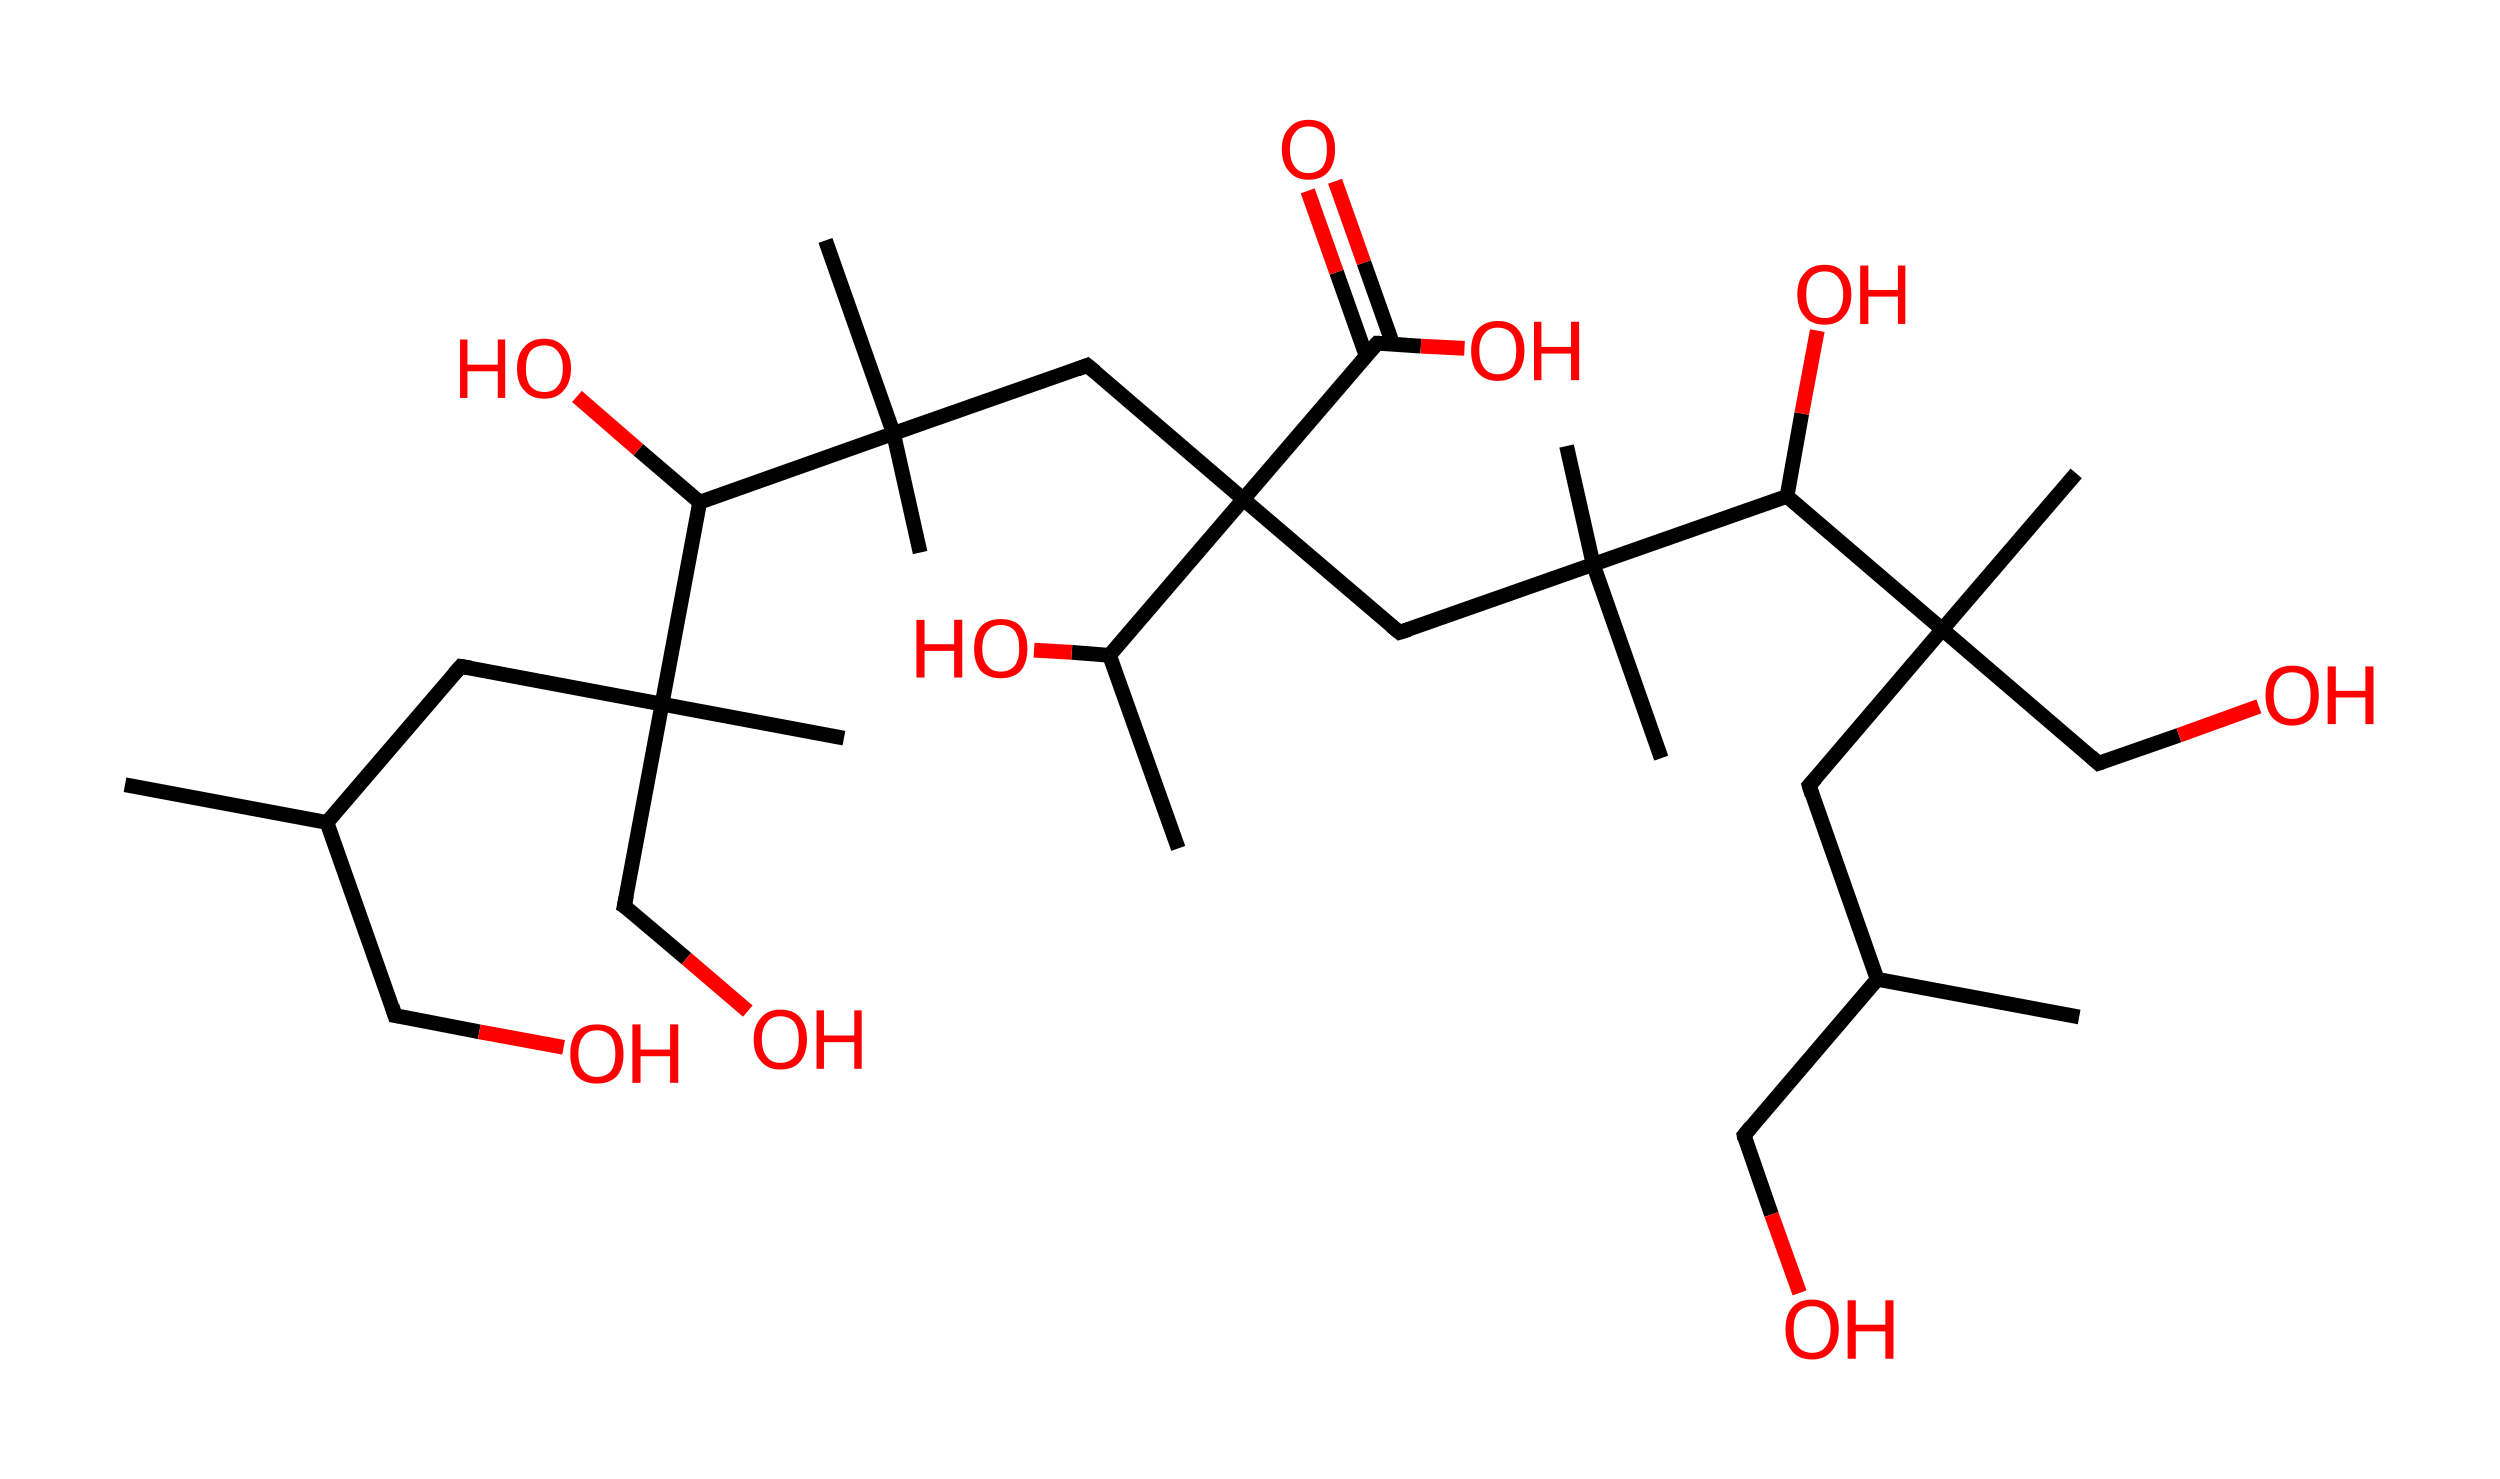<?xml version='1.0' encoding='ASCII' standalone='yes'?>
<svg xmlns="http://www.w3.org/2000/svg" xmlns:rdkit="http://www.rdkit.org/xml" xmlns:xlink="http://www.w3.org/1999/xlink" version="1.1" baseProfile="full" xml:space="preserve" width="338px" height="200px" viewBox="0 0 338 200">
<!-- END OF HEADER -->
<rect style="opacity:1.0;fill:#FFFFFF;stroke:none" width="338.0" height="200.0" x="0.0" y="0.0"> </rect>
<path class="bond-0 atom-0 atom-1" d="M 16.9,106.1 L 44.2,111.2" style="fill:none;fill-rule:evenodd;stroke:#000000;stroke-width:2.0px;stroke-linecap:butt;stroke-linejoin:miter;stroke-opacity:1"/>
<path class="bond-1 atom-1 atom-2" d="M 44.2,111.2 L 53.4,137.3" style="fill:none;fill-rule:evenodd;stroke:#000000;stroke-width:2.0px;stroke-linecap:butt;stroke-linejoin:miter;stroke-opacity:1"/>
<path class="bond-2 atom-2 atom-3" d="M 53.4,137.3 L 64.8,139.5" style="fill:none;fill-rule:evenodd;stroke:#000000;stroke-width:2.0px;stroke-linecap:butt;stroke-linejoin:miter;stroke-opacity:1"/>
<path class="bond-2 atom-2 atom-3" d="M 64.8,139.5 L 76.2,141.6" style="fill:none;fill-rule:evenodd;stroke:#FF0000;stroke-width:2.0px;stroke-linecap:butt;stroke-linejoin:miter;stroke-opacity:1"/>
<path class="bond-3 atom-1 atom-4" d="M 44.2,111.2 L 62.3,90.1" style="fill:none;fill-rule:evenodd;stroke:#000000;stroke-width:2.0px;stroke-linecap:butt;stroke-linejoin:miter;stroke-opacity:1"/>
<path class="bond-4 atom-4 atom-5" d="M 62.3,90.1 L 89.5,95.2" style="fill:none;fill-rule:evenodd;stroke:#000000;stroke-width:2.0px;stroke-linecap:butt;stroke-linejoin:miter;stroke-opacity:1"/>
<path class="bond-5 atom-5 atom-6" d="M 89.5,95.2 L 114.1,99.8" style="fill:none;fill-rule:evenodd;stroke:#000000;stroke-width:2.0px;stroke-linecap:butt;stroke-linejoin:miter;stroke-opacity:1"/>
<path class="bond-6 atom-5 atom-7" d="M 89.5,95.2 L 84.4,122.5" style="fill:none;fill-rule:evenodd;stroke:#000000;stroke-width:2.0px;stroke-linecap:butt;stroke-linejoin:miter;stroke-opacity:1"/>
<path class="bond-7 atom-7 atom-8" d="M 84.4,122.5 L 92.8,129.6" style="fill:none;fill-rule:evenodd;stroke:#000000;stroke-width:2.0px;stroke-linecap:butt;stroke-linejoin:miter;stroke-opacity:1"/>
<path class="bond-7 atom-7 atom-8" d="M 92.8,129.6 L 101.1,136.7" style="fill:none;fill-rule:evenodd;stroke:#FF0000;stroke-width:2.0px;stroke-linecap:butt;stroke-linejoin:miter;stroke-opacity:1"/>
<path class="bond-8 atom-5 atom-9" d="M 89.5,95.2 L 94.6,67.9" style="fill:none;fill-rule:evenodd;stroke:#000000;stroke-width:2.0px;stroke-linecap:butt;stroke-linejoin:miter;stroke-opacity:1"/>
<path class="bond-9 atom-9 atom-10" d="M 94.6,67.9 L 86.3,60.8" style="fill:none;fill-rule:evenodd;stroke:#000000;stroke-width:2.0px;stroke-linecap:butt;stroke-linejoin:miter;stroke-opacity:1"/>
<path class="bond-9 atom-9 atom-10" d="M 86.3,60.8 L 78.0,53.6" style="fill:none;fill-rule:evenodd;stroke:#FF0000;stroke-width:2.0px;stroke-linecap:butt;stroke-linejoin:miter;stroke-opacity:1"/>
<path class="bond-10 atom-9 atom-11" d="M 94.6,67.9 L 120.8,58.6" style="fill:none;fill-rule:evenodd;stroke:#000000;stroke-width:2.0px;stroke-linecap:butt;stroke-linejoin:miter;stroke-opacity:1"/>
<path class="bond-11 atom-11 atom-12" d="M 120.8,58.6 L 111.6,32.5" style="fill:none;fill-rule:evenodd;stroke:#000000;stroke-width:2.0px;stroke-linecap:butt;stroke-linejoin:miter;stroke-opacity:1"/>
<path class="bond-12 atom-11 atom-13" d="M 120.8,58.6 L 124.4,74.7" style="fill:none;fill-rule:evenodd;stroke:#000000;stroke-width:2.0px;stroke-linecap:butt;stroke-linejoin:miter;stroke-opacity:1"/>
<path class="bond-13 atom-11 atom-14" d="M 120.8,58.6 L 147.0,49.4" style="fill:none;fill-rule:evenodd;stroke:#000000;stroke-width:2.0px;stroke-linecap:butt;stroke-linejoin:miter;stroke-opacity:1"/>
<path class="bond-14 atom-14 atom-15" d="M 147.0,49.4 L 168.1,67.5" style="fill:none;fill-rule:evenodd;stroke:#000000;stroke-width:2.0px;stroke-linecap:butt;stroke-linejoin:miter;stroke-opacity:1"/>
<path class="bond-15 atom-15 atom-16" d="M 168.1,67.5 L 189.2,85.5" style="fill:none;fill-rule:evenodd;stroke:#000000;stroke-width:2.0px;stroke-linecap:butt;stroke-linejoin:miter;stroke-opacity:1"/>
<path class="bond-16 atom-16 atom-17" d="M 189.2,85.5 L 215.4,76.3" style="fill:none;fill-rule:evenodd;stroke:#000000;stroke-width:2.0px;stroke-linecap:butt;stroke-linejoin:miter;stroke-opacity:1"/>
<path class="bond-17 atom-17 atom-18" d="M 215.4,76.3 L 211.8,60.3" style="fill:none;fill-rule:evenodd;stroke:#000000;stroke-width:2.0px;stroke-linecap:butt;stroke-linejoin:miter;stroke-opacity:1"/>
<path class="bond-18 atom-17 atom-19" d="M 215.4,76.3 L 224.6,102.5" style="fill:none;fill-rule:evenodd;stroke:#000000;stroke-width:2.0px;stroke-linecap:butt;stroke-linejoin:miter;stroke-opacity:1"/>
<path class="bond-19 atom-17 atom-20" d="M 215.4,76.3 L 241.6,67.1" style="fill:none;fill-rule:evenodd;stroke:#000000;stroke-width:2.0px;stroke-linecap:butt;stroke-linejoin:miter;stroke-opacity:1"/>
<path class="bond-20 atom-20 atom-21" d="M 241.6,67.1 L 243.6,55.9" style="fill:none;fill-rule:evenodd;stroke:#000000;stroke-width:2.0px;stroke-linecap:butt;stroke-linejoin:miter;stroke-opacity:1"/>
<path class="bond-20 atom-20 atom-21" d="M 243.6,55.9 L 245.7,44.7" style="fill:none;fill-rule:evenodd;stroke:#FF0000;stroke-width:2.0px;stroke-linecap:butt;stroke-linejoin:miter;stroke-opacity:1"/>
<path class="bond-21 atom-20 atom-22" d="M 241.6,67.1 L 262.6,85.1" style="fill:none;fill-rule:evenodd;stroke:#000000;stroke-width:2.0px;stroke-linecap:butt;stroke-linejoin:miter;stroke-opacity:1"/>
<path class="bond-22 atom-22 atom-23" d="M 262.6,85.1 L 280.7,64.0" style="fill:none;fill-rule:evenodd;stroke:#000000;stroke-width:2.0px;stroke-linecap:butt;stroke-linejoin:miter;stroke-opacity:1"/>
<path class="bond-23 atom-22 atom-24" d="M 262.6,85.1 L 283.7,103.2" style="fill:none;fill-rule:evenodd;stroke:#000000;stroke-width:2.0px;stroke-linecap:butt;stroke-linejoin:miter;stroke-opacity:1"/>
<path class="bond-24 atom-24 atom-25" d="M 283.7,103.2 L 294.6,99.4" style="fill:none;fill-rule:evenodd;stroke:#000000;stroke-width:2.0px;stroke-linecap:butt;stroke-linejoin:miter;stroke-opacity:1"/>
<path class="bond-24 atom-24 atom-25" d="M 294.6,99.4 L 305.4,95.5" style="fill:none;fill-rule:evenodd;stroke:#FF0000;stroke-width:2.0px;stroke-linecap:butt;stroke-linejoin:miter;stroke-opacity:1"/>
<path class="bond-25 atom-22 atom-26" d="M 262.6,85.1 L 244.6,106.2" style="fill:none;fill-rule:evenodd;stroke:#000000;stroke-width:2.0px;stroke-linecap:butt;stroke-linejoin:miter;stroke-opacity:1"/>
<path class="bond-26 atom-26 atom-27" d="M 244.6,106.2 L 253.8,132.4" style="fill:none;fill-rule:evenodd;stroke:#000000;stroke-width:2.0px;stroke-linecap:butt;stroke-linejoin:miter;stroke-opacity:1"/>
<path class="bond-27 atom-27 atom-28" d="M 253.8,132.4 L 281.1,137.5" style="fill:none;fill-rule:evenodd;stroke:#000000;stroke-width:2.0px;stroke-linecap:butt;stroke-linejoin:miter;stroke-opacity:1"/>
<path class="bond-28 atom-27 atom-29" d="M 253.8,132.4 L 235.8,153.5" style="fill:none;fill-rule:evenodd;stroke:#000000;stroke-width:2.0px;stroke-linecap:butt;stroke-linejoin:miter;stroke-opacity:1"/>
<path class="bond-29 atom-29 atom-30" d="M 235.8,153.5 L 239.5,164.2" style="fill:none;fill-rule:evenodd;stroke:#000000;stroke-width:2.0px;stroke-linecap:butt;stroke-linejoin:miter;stroke-opacity:1"/>
<path class="bond-29 atom-29 atom-30" d="M 239.5,164.2 L 243.3,174.8" style="fill:none;fill-rule:evenodd;stroke:#FF0000;stroke-width:2.0px;stroke-linecap:butt;stroke-linejoin:miter;stroke-opacity:1"/>
<path class="bond-30 atom-15 atom-31" d="M 168.1,67.5 L 186.2,46.4" style="fill:none;fill-rule:evenodd;stroke:#000000;stroke-width:2.0px;stroke-linecap:butt;stroke-linejoin:miter;stroke-opacity:1"/>
<path class="bond-31 atom-31 atom-32" d="M 188.3,46.5 L 184.4,35.5" style="fill:none;fill-rule:evenodd;stroke:#000000;stroke-width:2.0px;stroke-linecap:butt;stroke-linejoin:miter;stroke-opacity:1"/>
<path class="bond-31 atom-31 atom-32" d="M 184.4,35.5 L 180.5,24.5" style="fill:none;fill-rule:evenodd;stroke:#FF0000;stroke-width:2.0px;stroke-linecap:butt;stroke-linejoin:miter;stroke-opacity:1"/>
<path class="bond-31 atom-31 atom-32" d="M 184.7,48.1 L 180.7,36.8" style="fill:none;fill-rule:evenodd;stroke:#000000;stroke-width:2.0px;stroke-linecap:butt;stroke-linejoin:miter;stroke-opacity:1"/>
<path class="bond-31 atom-31 atom-32" d="M 180.7,36.8 L 176.8,25.8" style="fill:none;fill-rule:evenodd;stroke:#FF0000;stroke-width:2.0px;stroke-linecap:butt;stroke-linejoin:miter;stroke-opacity:1"/>
<path class="bond-32 atom-31 atom-33" d="M 186.2,46.4 L 192.1,46.8" style="fill:none;fill-rule:evenodd;stroke:#000000;stroke-width:2.0px;stroke-linecap:butt;stroke-linejoin:miter;stroke-opacity:1"/>
<path class="bond-32 atom-31 atom-33" d="M 192.1,46.8 L 198.0,47.1" style="fill:none;fill-rule:evenodd;stroke:#FF0000;stroke-width:2.0px;stroke-linecap:butt;stroke-linejoin:miter;stroke-opacity:1"/>
<path class="bond-33 atom-15 atom-34" d="M 168.1,67.5 L 150.0,88.6" style="fill:none;fill-rule:evenodd;stroke:#000000;stroke-width:2.0px;stroke-linecap:butt;stroke-linejoin:miter;stroke-opacity:1"/>
<path class="bond-34 atom-34 atom-35" d="M 150.0,88.6 L 159.3,114.7" style="fill:none;fill-rule:evenodd;stroke:#000000;stroke-width:2.0px;stroke-linecap:butt;stroke-linejoin:miter;stroke-opacity:1"/>
<path class="bond-35 atom-34 atom-36" d="M 150.0,88.6 L 144.9,88.2" style="fill:none;fill-rule:evenodd;stroke:#000000;stroke-width:2.0px;stroke-linecap:butt;stroke-linejoin:miter;stroke-opacity:1"/>
<path class="bond-35 atom-34 atom-36" d="M 144.9,88.2 L 139.8,87.9" style="fill:none;fill-rule:evenodd;stroke:#FF0000;stroke-width:2.0px;stroke-linecap:butt;stroke-linejoin:miter;stroke-opacity:1"/>
<path d="M 53.0,136.0 L 53.4,137.3 L 54.0,137.4" style="fill:none;stroke:#000000;stroke-width:2.0px;stroke-linecap:butt;stroke-linejoin:miter;stroke-opacity:1;"/>
<path d="M 61.4,91.1 L 62.3,90.1 L 63.6,90.3" style="fill:none;stroke:#000000;stroke-width:2.0px;stroke-linecap:butt;stroke-linejoin:miter;stroke-opacity:1;"/>
<path d="M 84.7,121.1 L 84.4,122.5 L 84.9,122.8" style="fill:none;stroke:#000000;stroke-width:2.0px;stroke-linecap:butt;stroke-linejoin:miter;stroke-opacity:1;"/>
<path d="M 145.7,49.9 L 147.0,49.4 L 148.1,50.3" style="fill:none;stroke:#000000;stroke-width:2.0px;stroke-linecap:butt;stroke-linejoin:miter;stroke-opacity:1;"/>
<path d="M 188.1,84.6 L 189.2,85.5 L 190.5,85.1" style="fill:none;stroke:#000000;stroke-width:2.0px;stroke-linecap:butt;stroke-linejoin:miter;stroke-opacity:1;"/>
<path d="M 282.7,102.3 L 283.7,103.2 L 284.3,103.0" style="fill:none;stroke:#000000;stroke-width:2.0px;stroke-linecap:butt;stroke-linejoin:miter;stroke-opacity:1;"/>
<path d="M 245.5,105.2 L 244.6,106.2 L 245.0,107.5" style="fill:none;stroke:#000000;stroke-width:2.0px;stroke-linecap:butt;stroke-linejoin:miter;stroke-opacity:1;"/>
<path d="M 236.7,152.4 L 235.8,153.5 L 235.9,154.0" style="fill:none;stroke:#000000;stroke-width:2.0px;stroke-linecap:butt;stroke-linejoin:miter;stroke-opacity:1;"/>
<path d="M 185.3,47.4 L 186.2,46.4 L 186.5,46.4" style="fill:none;stroke:#000000;stroke-width:2.0px;stroke-linecap:butt;stroke-linejoin:miter;stroke-opacity:1;"/>
<path class="atom-3" d="M 77.1 142.5 Q 77.1 140.6, 78.0 139.5 Q 79.0 138.5, 80.7 138.5 Q 82.5 138.5, 83.4 139.5 Q 84.3 140.6, 84.3 142.5 Q 84.3 144.4, 83.4 145.5 Q 82.4 146.5, 80.7 146.5 Q 79.0 146.5, 78.0 145.5 Q 77.1 144.4, 77.1 142.5 M 80.7 145.6 Q 81.9 145.6, 82.6 144.8 Q 83.2 144.0, 83.2 142.5 Q 83.2 140.9, 82.6 140.1 Q 81.9 139.3, 80.7 139.3 Q 79.5 139.3, 78.9 140.1 Q 78.2 140.9, 78.2 142.5 Q 78.2 144.0, 78.9 144.8 Q 79.5 145.6, 80.7 145.6 " fill="#FF0000"/>
<path class="atom-3" d="M 85.5 138.5 L 86.6 138.5 L 86.6 141.9 L 90.6 141.9 L 90.6 138.5 L 91.7 138.5 L 91.7 146.4 L 90.6 146.4 L 90.6 142.8 L 86.6 142.8 L 86.6 146.4 L 85.5 146.4 L 85.5 138.5 " fill="#FF0000"/>
<path class="atom-8" d="M 101.9 140.5 Q 101.9 138.7, 102.9 137.6 Q 103.8 136.5, 105.5 136.5 Q 107.3 136.5, 108.2 137.6 Q 109.1 138.7, 109.1 140.5 Q 109.1 142.4, 108.2 143.5 Q 107.3 144.6, 105.5 144.6 Q 103.8 144.6, 102.9 143.5 Q 101.9 142.5, 101.9 140.5 M 105.5 143.7 Q 106.7 143.7, 107.4 142.9 Q 108.0 142.1, 108.0 140.5 Q 108.0 139.0, 107.4 138.2 Q 106.7 137.4, 105.5 137.4 Q 104.3 137.4, 103.7 138.2 Q 103.0 139.0, 103.0 140.5 Q 103.0 142.1, 103.7 142.9 Q 104.3 143.7, 105.5 143.7 " fill="#FF0000"/>
<path class="atom-8" d="M 110.4 136.6 L 111.4 136.6 L 111.4 140.0 L 115.5 140.0 L 115.5 136.6 L 116.5 136.6 L 116.5 144.5 L 115.5 144.5 L 115.5 140.9 L 111.4 140.9 L 111.4 144.5 L 110.4 144.5 L 110.4 136.6 " fill="#FF0000"/>
<path class="atom-10" d="M 62.2 45.9 L 63.2 45.9 L 63.2 49.3 L 67.3 49.3 L 67.3 45.9 L 68.3 45.9 L 68.3 53.8 L 67.3 53.8 L 67.3 50.2 L 63.2 50.2 L 63.2 53.8 L 62.2 53.8 L 62.2 45.9 " fill="#FF0000"/>
<path class="atom-10" d="M 69.9 49.8 Q 69.9 47.9, 70.9 46.9 Q 71.8 45.8, 73.6 45.8 Q 75.3 45.8, 76.2 46.9 Q 77.2 47.9, 77.2 49.8 Q 77.2 51.7, 76.2 52.8 Q 75.3 53.9, 73.6 53.9 Q 71.8 53.9, 70.9 52.8 Q 69.9 51.8, 69.9 49.8 M 73.6 53.0 Q 74.8 53.0, 75.4 52.2 Q 76.1 51.4, 76.1 49.8 Q 76.1 48.3, 75.4 47.5 Q 74.8 46.7, 73.6 46.7 Q 72.4 46.7, 71.7 47.5 Q 71.1 48.3, 71.1 49.8 Q 71.1 51.4, 71.7 52.2 Q 72.4 53.0, 73.6 53.0 " fill="#FF0000"/>
<path class="atom-21" d="M 243.0 39.8 Q 243.0 37.9, 244.0 36.9 Q 244.9 35.8, 246.7 35.8 Q 248.4 35.8, 249.3 36.9 Q 250.3 37.9, 250.3 39.8 Q 250.3 41.7, 249.3 42.8 Q 248.4 43.9, 246.7 43.9 Q 244.9 43.9, 244.0 42.8 Q 243.0 41.7, 243.0 39.8 M 246.7 43.0 Q 247.9 43.0, 248.5 42.2 Q 249.2 41.4, 249.2 39.8 Q 249.2 38.3, 248.5 37.5 Q 247.9 36.7, 246.7 36.7 Q 245.5 36.7, 244.8 37.5 Q 244.2 38.2, 244.2 39.8 Q 244.2 41.4, 244.8 42.2 Q 245.5 43.0, 246.7 43.0 " fill="#FF0000"/>
<path class="atom-21" d="M 251.5 35.9 L 252.6 35.9 L 252.6 39.2 L 256.6 39.2 L 256.6 35.9 L 257.6 35.9 L 257.6 43.8 L 256.6 43.8 L 256.6 40.1 L 252.6 40.1 L 252.6 43.8 L 251.5 43.8 L 251.5 35.9 " fill="#FF0000"/>
<path class="atom-25" d="M 306.3 94.0 Q 306.3 92.1, 307.2 91.0 Q 308.2 90.0, 309.9 90.0 Q 311.7 90.0, 312.6 91.0 Q 313.5 92.1, 313.5 94.0 Q 313.5 95.9, 312.6 97.0 Q 311.6 98.1, 309.9 98.1 Q 308.2 98.1, 307.2 97.0 Q 306.3 95.9, 306.3 94.0 M 309.9 97.2 Q 311.1 97.2, 311.8 96.4 Q 312.4 95.6, 312.4 94.0 Q 312.4 92.4, 311.8 91.7 Q 311.1 90.9, 309.9 90.9 Q 308.7 90.9, 308.1 91.7 Q 307.4 92.4, 307.4 94.0 Q 307.4 95.6, 308.1 96.4 Q 308.7 97.2, 309.9 97.2 " fill="#FF0000"/>
<path class="atom-25" d="M 314.7 90.1 L 315.8 90.1 L 315.8 93.4 L 319.8 93.4 L 319.8 90.1 L 320.9 90.1 L 320.9 97.9 L 319.8 97.9 L 319.8 94.3 L 315.8 94.3 L 315.8 97.9 L 314.7 97.9 L 314.7 90.1 " fill="#FF0000"/>
<path class="atom-30" d="M 241.4 179.7 Q 241.4 177.8, 242.3 176.8 Q 243.2 175.7, 245.0 175.7 Q 246.7 175.7, 247.7 176.8 Q 248.6 177.8, 248.6 179.7 Q 248.6 181.6, 247.6 182.7 Q 246.7 183.8, 245.0 183.8 Q 243.2 183.8, 242.3 182.7 Q 241.4 181.6, 241.4 179.7 M 245.0 182.9 Q 246.2 182.9, 246.8 182.1 Q 247.5 181.3, 247.5 179.7 Q 247.5 178.2, 246.8 177.4 Q 246.2 176.6, 245.0 176.6 Q 243.8 176.6, 243.1 177.4 Q 242.5 178.1, 242.5 179.7 Q 242.5 181.3, 243.1 182.1 Q 243.8 182.9, 245.0 182.9 " fill="#FF0000"/>
<path class="atom-30" d="M 249.8 175.8 L 250.9 175.8 L 250.9 179.1 L 254.9 179.1 L 254.9 175.8 L 256.0 175.8 L 256.0 183.7 L 254.9 183.7 L 254.9 180.0 L 250.9 180.0 L 250.9 183.7 L 249.8 183.7 L 249.8 175.8 " fill="#FF0000"/>
<path class="atom-32" d="M 173.3 20.2 Q 173.3 18.3, 174.3 17.3 Q 175.2 16.2, 176.9 16.2 Q 178.7 16.2, 179.6 17.3 Q 180.5 18.3, 180.5 20.2 Q 180.5 22.1, 179.6 23.2 Q 178.7 24.3, 176.9 24.3 Q 175.2 24.3, 174.3 23.2 Q 173.3 22.1, 173.3 20.2 M 176.9 23.4 Q 178.1 23.4, 178.8 22.6 Q 179.4 21.8, 179.4 20.2 Q 179.4 18.7, 178.8 17.9 Q 178.1 17.1, 176.9 17.1 Q 175.7 17.1, 175.1 17.9 Q 174.4 18.7, 174.4 20.2 Q 174.4 21.8, 175.1 22.6 Q 175.7 23.4, 176.9 23.4 " fill="#FF0000"/>
<path class="atom-33" d="M 198.9 47.4 Q 198.9 45.5, 199.8 44.5 Q 200.8 43.4, 202.5 43.4 Q 204.3 43.4, 205.2 44.5 Q 206.1 45.5, 206.1 47.4 Q 206.1 49.3, 205.2 50.4 Q 204.2 51.5, 202.5 51.5 Q 200.8 51.5, 199.8 50.4 Q 198.9 49.4, 198.9 47.4 M 202.5 50.6 Q 203.7 50.6, 204.4 49.8 Q 205.0 49.0, 205.0 47.4 Q 205.0 45.9, 204.4 45.1 Q 203.7 44.3, 202.5 44.3 Q 201.3 44.3, 200.7 45.1 Q 200.0 45.9, 200.0 47.4 Q 200.0 49.0, 200.7 49.8 Q 201.3 50.6, 202.5 50.6 " fill="#FF0000"/>
<path class="atom-33" d="M 207.4 43.5 L 208.4 43.5 L 208.4 46.9 L 212.4 46.9 L 212.4 43.5 L 213.5 43.5 L 213.5 51.4 L 212.4 51.4 L 212.4 47.8 L 208.4 47.8 L 208.4 51.4 L 207.4 51.4 L 207.4 43.5 " fill="#FF0000"/>
<path class="atom-36" d="M 123.9 83.8 L 125.0 83.8 L 125.0 87.1 L 129.0 87.1 L 129.0 83.8 L 130.1 83.8 L 130.1 91.6 L 129.0 91.6 L 129.0 88.0 L 125.0 88.0 L 125.0 91.6 L 123.9 91.6 L 123.9 83.8 " fill="#FF0000"/>
<path class="atom-36" d="M 131.7 87.7 Q 131.7 85.8, 132.6 84.7 Q 133.6 83.7, 135.3 83.7 Q 137.1 83.7, 138.0 84.7 Q 138.9 85.8, 138.9 87.7 Q 138.9 89.6, 138.0 90.7 Q 137.0 91.7, 135.3 91.7 Q 133.6 91.7, 132.6 90.7 Q 131.7 89.6, 131.7 87.7 M 135.3 90.8 Q 136.5 90.8, 137.2 90.0 Q 137.8 89.2, 137.8 87.7 Q 137.8 86.1, 137.2 85.3 Q 136.5 84.5, 135.3 84.5 Q 134.1 84.5, 133.5 85.3 Q 132.8 86.1, 132.8 87.7 Q 132.8 89.2, 133.5 90.0 Q 134.1 90.8, 135.3 90.8 " fill="#FF0000"/>
</svg>
